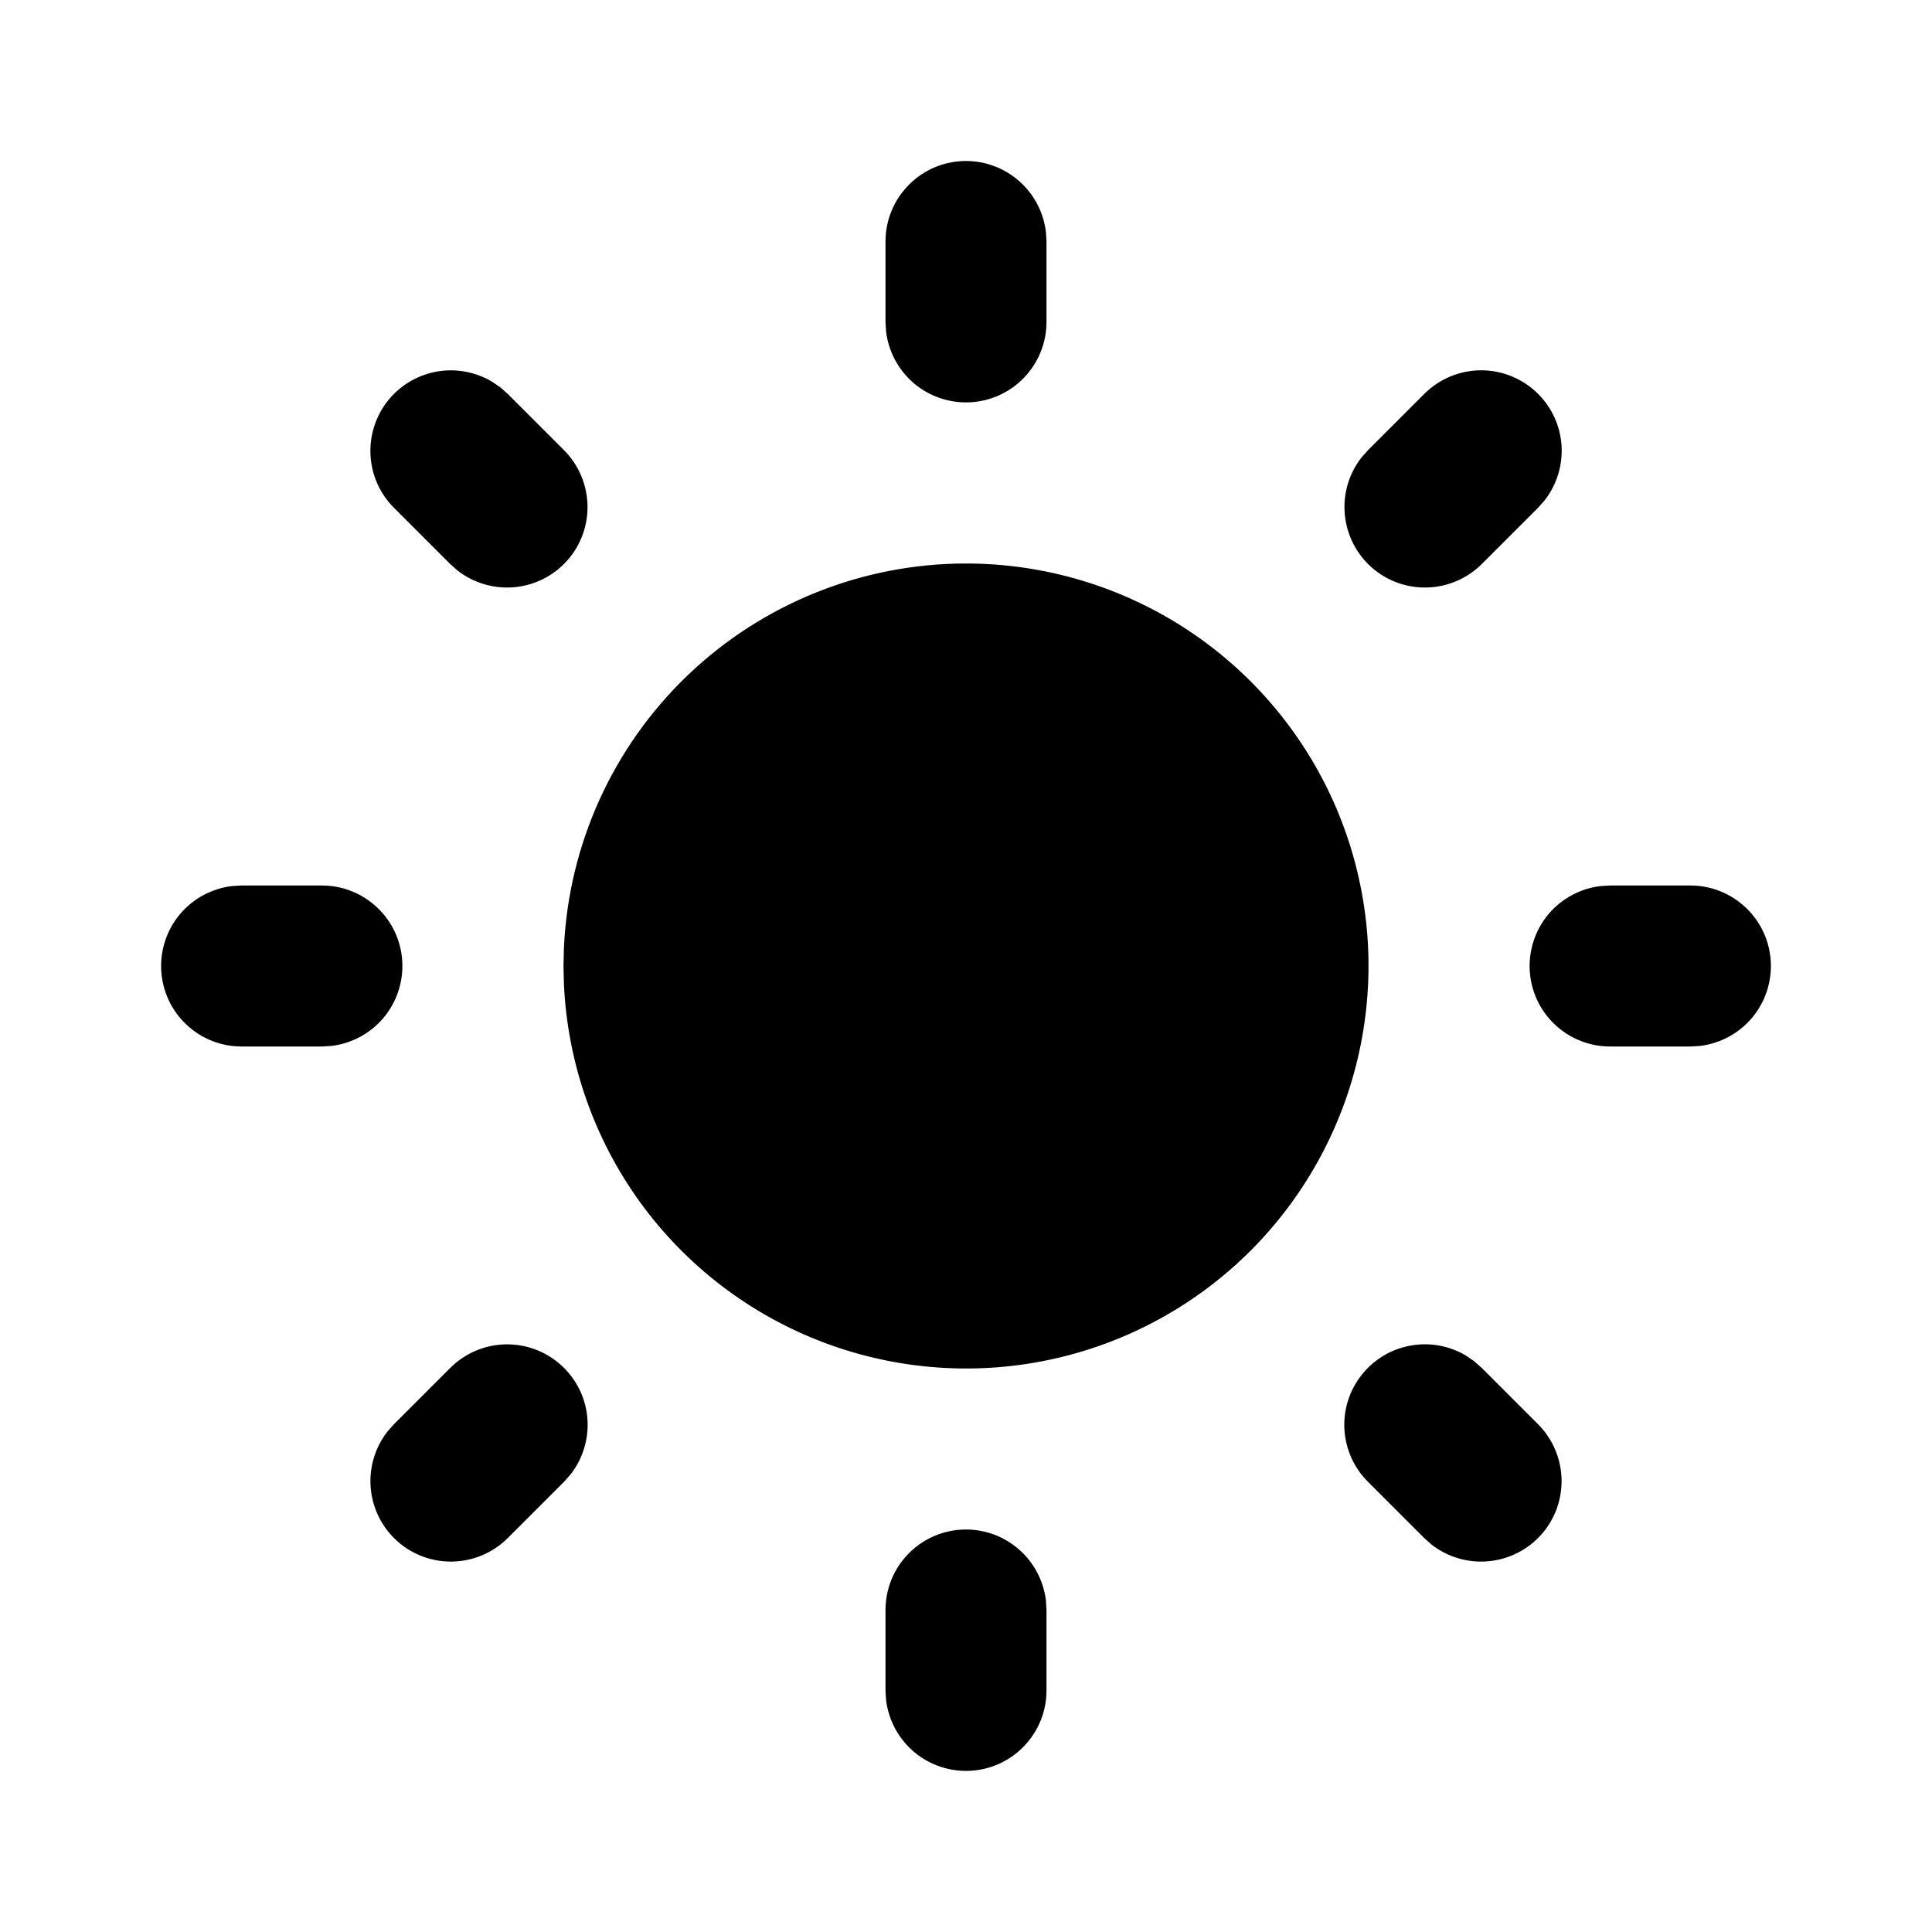 <svg width="24" height="24" viewBox="0 0 24 24" fill="none" xmlns="http://www.w3.org/2000/svg">
<path d="M12 19C12.245 19 12.481 19.09 12.664 19.253C12.847 19.416 12.964 19.64 12.993 19.883L13 20V21C13 21.255 12.902 21.5 12.727 21.685C12.552 21.871 12.313 21.982 12.059 21.997C11.804 22.012 11.554 21.929 11.358 21.766C11.163 21.602 11.037 21.37 11.007 21.117L11 21V20C11 19.735 11.105 19.48 11.293 19.293C11.48 19.105 11.735 19 12 19ZM18.313 16.91L18.407 16.993L19.107 17.693C19.286 17.873 19.39 18.114 19.398 18.368C19.406 18.622 19.317 18.87 19.149 19.06C18.981 19.251 18.746 19.37 18.494 19.394C18.241 19.419 17.988 19.345 17.787 19.19L17.693 19.107L16.993 18.407C16.82 18.235 16.717 18.005 16.701 17.762C16.686 17.519 16.76 17.278 16.91 17.086C17.06 16.893 17.274 16.762 17.514 16.717C17.754 16.671 18.002 16.715 18.211 16.84L18.313 16.91ZM7.007 16.993C7.179 17.165 7.283 17.394 7.298 17.637C7.313 17.88 7.239 18.121 7.09 18.313L7.007 18.407L6.307 19.107C6.127 19.286 5.886 19.39 5.632 19.398C5.378 19.406 5.13 19.317 4.94 19.149C4.749 18.981 4.63 18.746 4.606 18.494C4.582 18.241 4.655 17.988 4.81 17.787L4.893 17.693L5.593 16.993C5.781 16.805 6.035 16.7 6.3 16.7C6.565 16.7 6.819 16.805 7.007 16.993ZM4 11C4.255 11 4.5 11.098 4.685 11.273C4.871 11.448 4.982 11.687 4.997 11.941C5.012 12.196 4.929 12.446 4.766 12.642C4.602 12.837 4.37 12.963 4.117 12.993L4 13H3C2.745 13 2.5 12.902 2.315 12.727C2.129 12.552 2.018 12.313 2.003 12.059C1.988 11.804 2.071 11.554 2.234 11.358C2.398 11.163 2.63 11.037 2.883 11.007L3 11H4ZM21 11C21.255 11 21.5 11.098 21.685 11.273C21.871 11.448 21.982 11.687 21.997 11.941C22.012 12.196 21.929 12.446 21.766 12.642C21.602 12.837 21.37 12.963 21.117 12.993L21 13H20C19.745 13 19.5 12.902 19.315 12.727C19.129 12.552 19.018 12.313 19.003 12.059C18.988 11.804 19.071 11.554 19.234 11.358C19.398 11.163 19.63 11.037 19.883 11.007L20 11H21ZM6.213 4.81L6.307 4.893L7.007 5.593C7.186 5.773 7.29 6.014 7.298 6.268C7.306 6.522 7.217 6.77 7.049 6.96C6.881 7.151 6.646 7.27 6.394 7.294C6.141 7.318 5.888 7.245 5.687 7.09L5.593 7.007L4.893 6.307C4.721 6.135 4.618 5.906 4.603 5.663C4.588 5.42 4.662 5.18 4.811 4.987C4.96 4.795 5.175 4.664 5.414 4.618C5.653 4.573 5.9 4.616 6.11 4.74L6.213 4.81ZM19.107 4.893C19.279 5.065 19.383 5.294 19.398 5.537C19.413 5.78 19.339 6.021 19.19 6.213L19.107 6.307L18.407 7.007C18.227 7.186 17.986 7.29 17.732 7.298C17.478 7.306 17.23 7.217 17.04 7.049C16.849 6.881 16.73 6.646 16.706 6.394C16.681 6.141 16.755 5.888 16.91 5.687L16.993 5.593L17.693 4.893C17.881 4.706 18.135 4.6 18.4 4.6C18.665 4.6 18.919 4.706 19.107 4.893ZM12 2C12.245 2 12.481 2.09 12.664 2.253C12.847 2.415 12.964 2.64 12.993 2.883L13 3V4C13 4.255 12.902 4.5 12.727 4.685C12.552 4.871 12.313 4.982 12.059 4.997C11.804 5.012 11.554 4.929 11.358 4.766C11.163 4.602 11.037 4.37 11.007 4.117L11 4V3C11 2.735 11.105 2.48 11.293 2.293C11.48 2.105 11.735 2 12 2ZM12 7C12.98 7 13.938 7.288 14.755 7.827C15.573 8.367 16.214 9.135 16.599 10.036C16.983 10.937 17.095 11.931 16.919 12.895C16.744 13.859 16.289 14.75 15.612 15.458C14.934 16.166 14.064 16.659 13.108 16.876C12.153 17.093 11.155 17.024 10.238 16.679C9.321 16.334 8.526 15.727 7.951 14.934C7.377 14.14 7.048 13.196 7.005 12.217L7 12L7.005 11.783C7.061 10.496 7.612 9.28 8.542 8.389C9.473 7.498 10.711 7 12 7Z" fill="black"/>
</svg>
